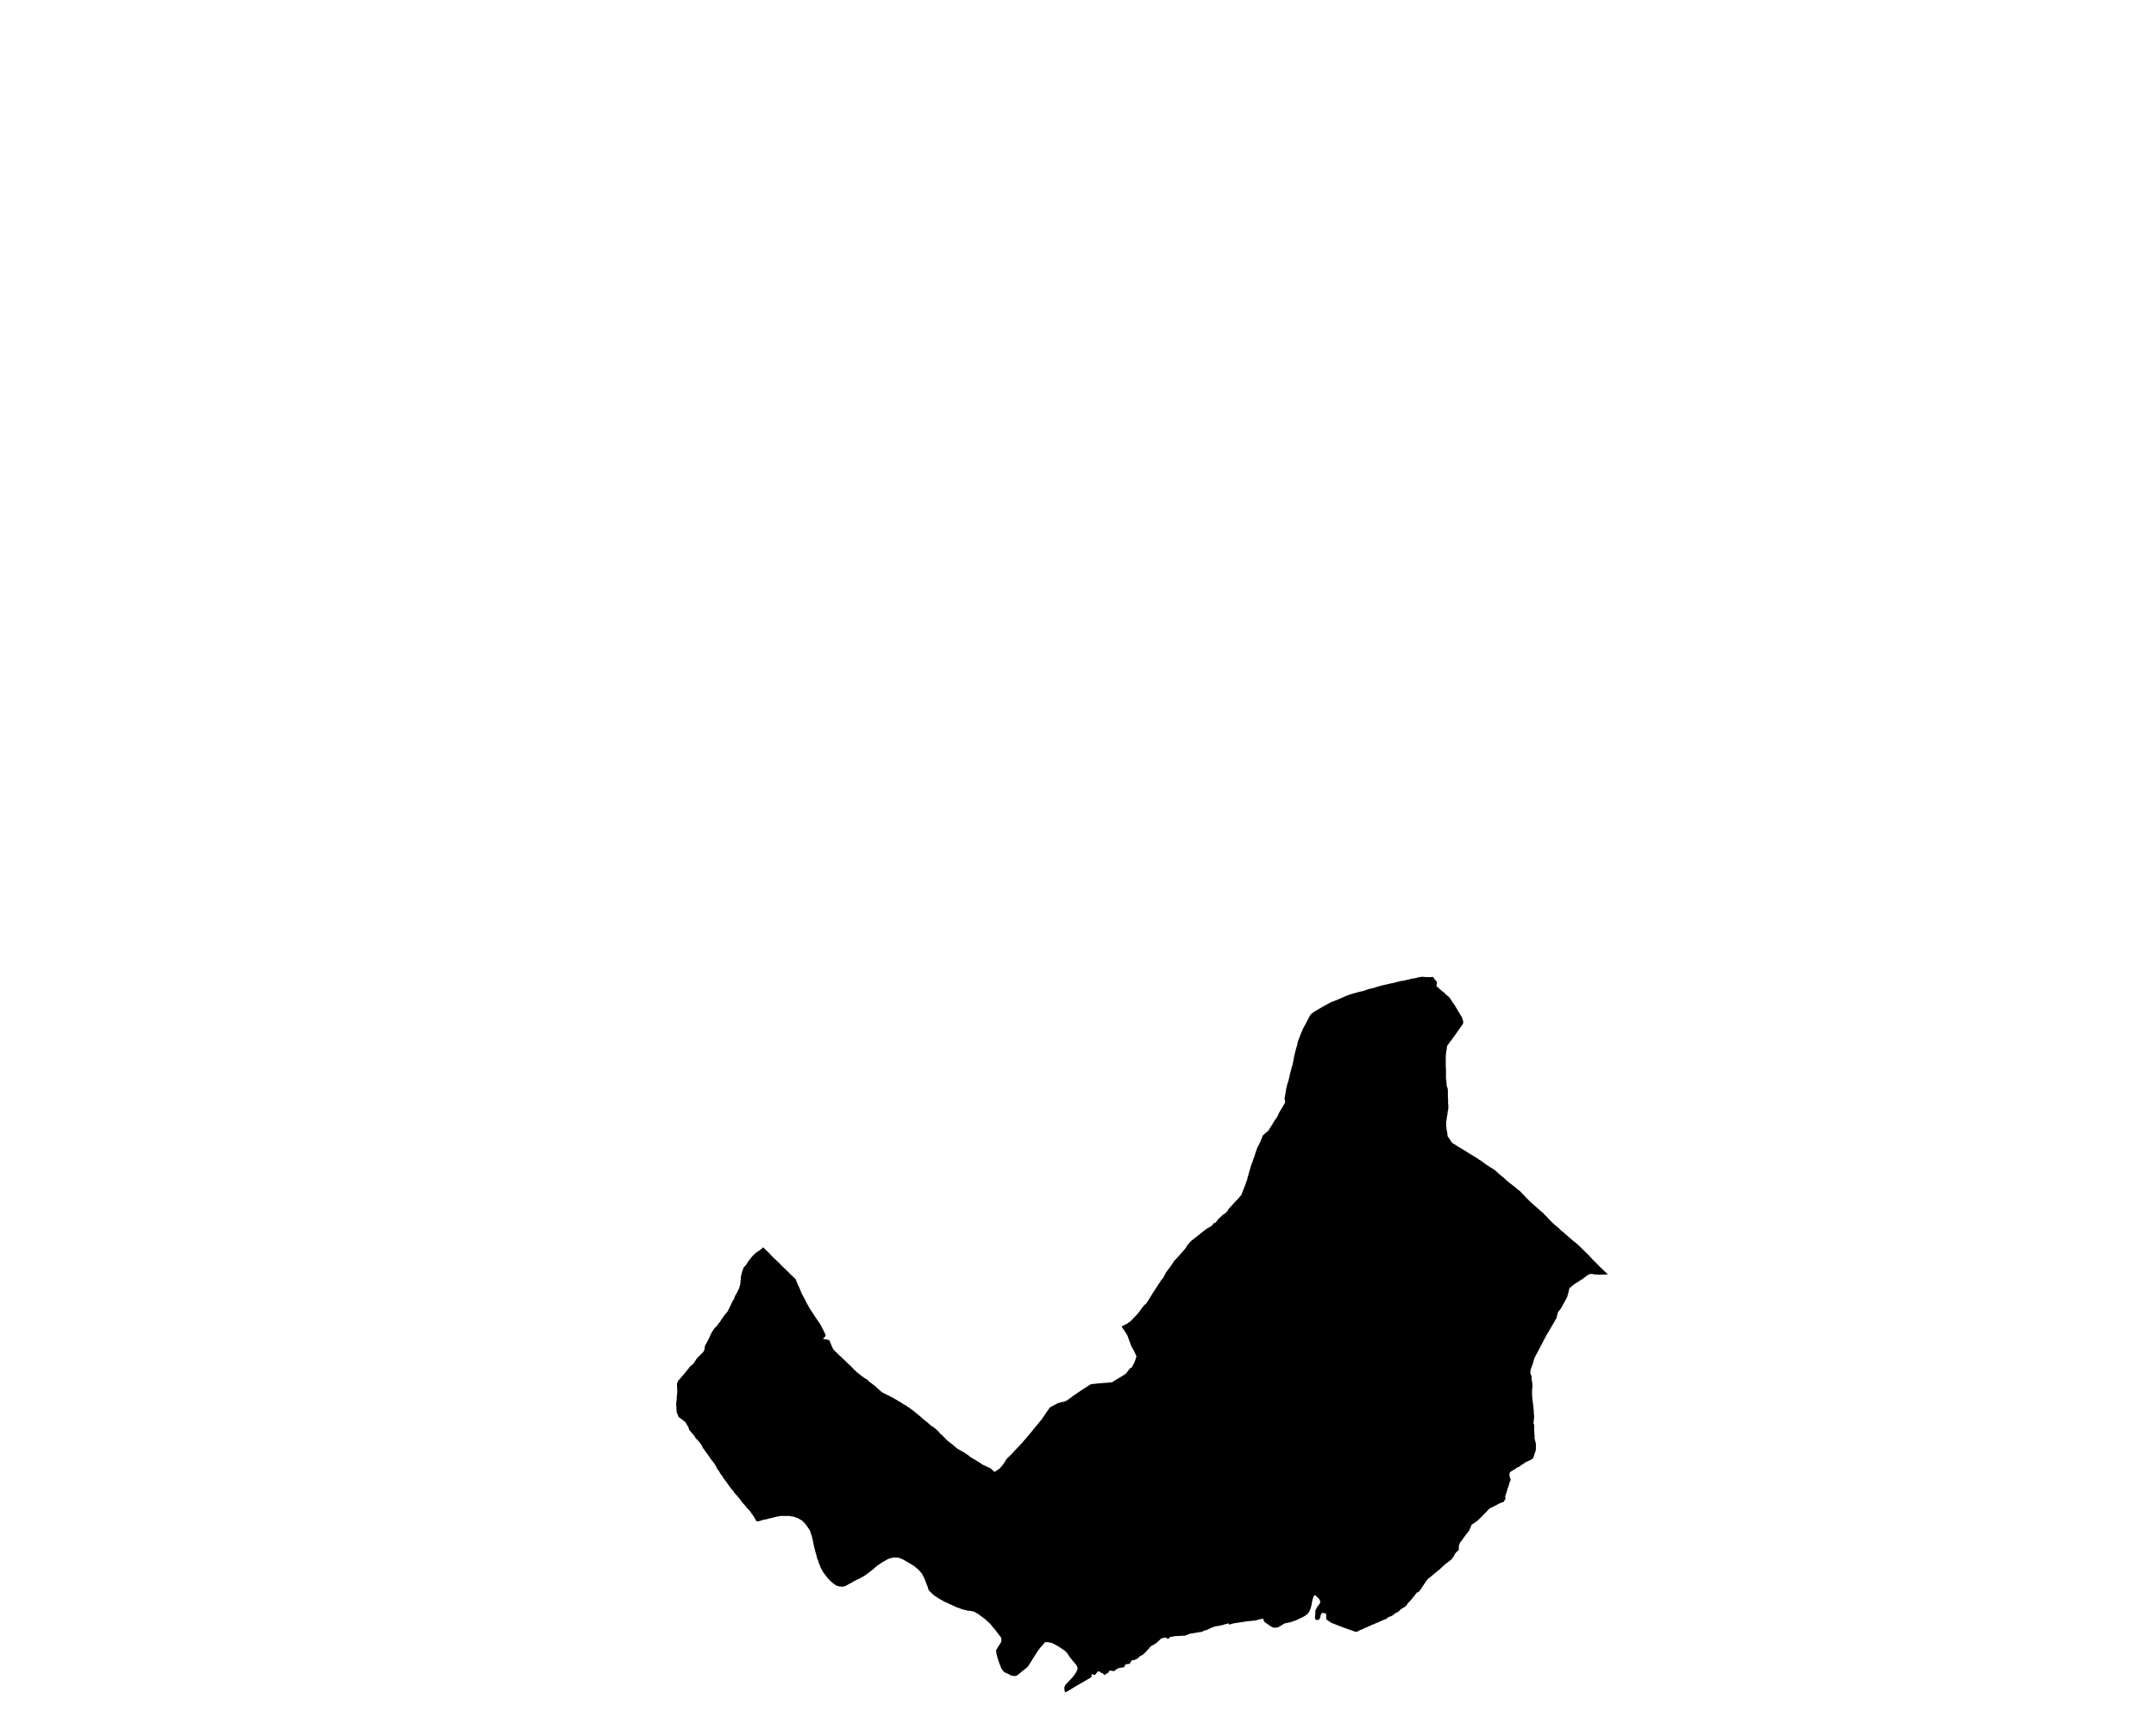 <?xml version="1.0" encoding="UTF-8" standalone="no"?>
<svg
   version="1.2"
   width="800"
   height="642"
   viewBox="0 0 800 642"
   stroke-linecap="round"
   stroke-linejoin="round"
   id="svg14"
   sodipodi:docname="Andosilla.svg"
   inkscape:version="1.1.2 (b8e25be833, 2022-02-05)"
   xmlns:inkscape="http://www.inkscape.org/namespaces/inkscape"
   xmlns:sodipodi="http://sodipodi.sourceforge.net/DTD/sodipodi-0.dtd"
   xmlns="http://www.w3.org/2000/svg"
   xmlns:svg="http://www.w3.org/2000/svg">
  <defs
     id="defs18" />
  <sodipodi:namedview
     id="namedview16"
     pagecolor="#ffffff"
     bordercolor="#666666"
     borderopacity="1.0"
     inkscape:pageshadow="2"
     inkscape:pageopacity="0.0"
     inkscape:pagecheckerboard="0"
     showgrid="false"
     inkscape:zoom="1.3146417"
     inkscape:cx="399.72867"
     inkscape:cy="382.23341"
     inkscape:window-width="1848"
     inkscape:window-height="1016"
     inkscape:window-x="72"
     inkscape:window-y="1107"
     inkscape:window-maximized="1"
     inkscape:current-layer="svg14" />
  <g
     id="Andosilla"
     transform="matrix(7.924,0,0,7.924,-2990.664,-3113.984)">
    <path
       d="m 438.79,440.49 0.07,-0.06 0.07,-0.05 0.09,-0.06 0.14,-0.08 0.15,-0.09 0.16,-0.09 0.13,-0.07 0.13,-0.07 0.02,-0.01 0.02,-0.01 0.14,-0.05 0.24,-0.1 0.16,-0.07 0.16,-0.07 0.13,-0.05 0.17,-0.05 0.21,-0.06 0.16,-0.04 0.14,-0.03 0.13,-0.05 0.12,-0.04 0.11,-0.02 0.03,-0.01 0.04,-0.01 h 0.01 l 0.19,-0.06 0.2,-0.06 0.03,-0.01 h 0.02 l 0.14,-0.03 0.01,-0.01 h 0.03 l 0.17,-0.04 0.05,-0.01 0.15,-0.03 0.21,-0.06 0.13,-0.03 h 0.02 0.05 l 0.07,-0.02 0.18,-0.04 0.16,-0.04 0.19,-0.03 0.14,-0.04 0.09,-0.01 0.05,-0.01 h 0.02 0.01 l 0.11,0.01 0.12,0.01 0.03,-0.01 0.07,0.01 0.11,-0.01 h 0.06 l 0.05,0.08 0.06,0.08 0.02,0.01 0.05,0.07 -0.01,0.08 -0.02,0.11 0.1,0.08 0.01,0.01 0.13,0.12 0.12,0.09 0.09,0.09 0.07,0.06 0.05,0.04 0.05,0.05 0.01,0.01 0.08,0.13 0.14,0.2 0.09,0.15 0.07,0.12 0.08,0.13 0.07,0.12 0.03,0.04 v 0.02 l 0.01,0.01 0.02,0.07 0.01,0.03 0.01,0.02 0.01,0.04 0.01,0.04 v 0.04 l -0.03,0.08 -0.07,0.1 -0.02,0.02 -0.06,0.09 -0.12,0.17 -0.18,0.25 -0.03,0.05 -0.08,0.1 -0.04,0.05 -0.03,0.04 -0.02,0.03 -0.02,0.03 -0.02,0.03 -0.02,0.02 -0.02,0.04 -0.01,0.07 v 0.04 l -0.01,0.05 -0.01,0.06 -0.02,0.13 -0.01,0.11 v 0.02 0.09 0.01 0.11 0.05 0.08 0.07 0.01 0.04 0.05 l 0.01,0.05 v 0.06 0.05 0.05 0.05 0.04 0.01 0.03 0.01 0.08 0.01 0.08 0.03 l 0.01,0.02 v 0.03 l 0.01,0.01 v 0.01 0.07 l 0.01,0.08 v 0.05 0.01 0.01 l 0.01,0.05 0.03,0.07 0.01,0.04 v 0.01 l 0.01,0.05 v 0.01 0.03 0.07 0.05 0.09 0.02 0.09 l 0.01,0.07 v 0.04 0.06 0.07 0.05 l 0.01,0.03 v 0.02 0.03 0.04 0.03 0.05 0.05 l -0.01,0.04 -0.01,0.04 -0.01,0.02 v 0.01 0.02 0.02 l -0.01,0.06 v 0.02 l -0.01,0.05 v 0.02 l -0.01,0.01 -0.01,0.09 -0.01,0.05 v 0.04 0.01 l -0.01,0.04 -0.01,0.03 v 0.07 0.02 0.04 0.02 0.01 0.04 l 0.01,0.06 v 0.03 l 0.01,0.09 0.02,0.11 0.02,0.1 v 0.07 l 0.01,0.04 0.05,0.07 0.05,0.08 0.02,0.02 0.01,0.01 v 0.01 l 0.01,0.02 0.03,0.05 0.04,0.05 0.14,0.08 0.02,0.02 0.02,0.01 0.03,0.02 0.06,0.04 0.11,0.06 0.02,0.01 v 0 l 0.12,0.08 0.02,0.01 0.1,0.06 0.05,0.03 0.04,0.03 0.06,0.03 0.06,0.04 0.01,0.01 0.11,0.06 0.07,0.05 0.05,0.03 0.05,0.03 0.04,0.02 0.06,0.05 0.09,0.05 0.11,0.08 0.18,0.13 0.05,0.03 v 0 l 0.13,0.09 0.09,0.05 0.01,0.01 0.03,0.02 0.04,0.02 0.03,0.03 0.04,0.03 0.09,0.08 0.05,0.05 0.05,0.04 0.05,0.04 0.03,0.03 h 0.01 l 0.05,0.05 0.02,0.01 0.04,0.03 0.03,0.04 0.02,0.01 0.01,0.01 0.03,0.03 0.08,0.07 0.05,0.04 0.1,0.08 0.03,0.02 0.05,0.04 0.04,0.03 0.1,0.08 0.02,0.02 0.04,0.03 0.01,0.01 0.02,0.02 0.05,0.04 0.06,0.04 0.01,0.02 h 0.01 l 0.01,0.01 0.08,0.09 0.03,0.03 0.06,0.06 0.04,0.04 0.04,0.05 0.04,0.04 0.03,0.03 0.03,0.02 0.02,0.03 0.03,0.02 v 0.01 l 0.02,0.02 0.02,0.02 0.08,0.07 0.02,0.02 0.04,0.03 0.07,0.07 0.03,0.02 0.1,0.09 0.01,0.01 0.08,0.07 0.07,0.06 0.02,0.02 0.02,0.02 0.04,0.03 0.03,0.02 0.02,0.02 0.03,0.04 0.02,0.02 0.06,0.06 0.03,0.03 0.02,0.02 0.05,0.05 0.06,0.07 0.03,0.03 0.01,0.01 0.03,0.03 0.08,0.08 0.02,0.02 0.08,0.07 0.07,0.06 0.04,0.03 0.02,0.02 0.06,0.05 0.06,0.06 0.01,0.01 0.1,0.09 0.03,0.02 0.04,0.03 0.1,0.1 h 0.01 l 0.01,0.01 0.01,0.01 0.02,0.02 0.02,0.01 0.06,0.06 0.05,0.04 0.15,0.13 0.14,0.11 0.17,0.15 0.11,0.11 0.15,0.15 0.18,0.17 0.01,0.02 0.17,0.18 0.19,0.19 0.17,0.17 0.25,0.24 0.1,0.09 -0.09,0.01 h -0.05 l -0.29,0.01 h -0.02 l -0.02,-0.01 h -0.02 -0.02 -0.01 -0.02 -0.02 -0.01 -0.02 l -0.02,-0.01 h -0.01 -0.02 -0.02 l -0.01,-0.01 h -0.02 -0.02 -0.01 -0.01 -0.02 l -0.02,-0.01 h -0.02 l -0.04,0.01 -0.02,0.01 h -0.02 l -0.02,0.01 h -0.01 l -0.01,0.01 -0.02,0.01 -0.03,0.02 -0.24,0.18 -0.02,0.01 -0.31,0.2 -0.04,0.02 -0.07,0.06 -0.01,0.01 -0.01,0.01 -0.02,0.02 h -0.01 l -0.01,0.01 -0.01,0.01 -0.02,0.01 -0.01,0.01 -0.01,0.02 -0.02,0.01 -0.01,0.01 -0.01,0.01 -0.01,0.02 -0.01,0.01 -0.01,0.02 v 0.01 0.02 0.01 0.02 0.01 l -0.01,0.02 -0.01,0.04 -0.07,0.25 -0.2,0.36 -0.01,0.01 v 0.01 l -0.01,0.02 -0.01,0.01 -0.01,0.02 -0.01,0.02 -0.01,0.02 -0.01,0.01 v 0.02 l -0.01,0.01 -0.15,0.19 v 0.02 l -0.01,0.01 v 0.02 l -0.01,0.02 v 0.01 l -0.01,0.02 v 0.02 0.01 l -0.01,0.02 v 0.02 l -0.02,0.09 -0.36,0.62 -0.06,0.1 -0.01,0.01 -0.01,0.02 -0.01,0.01 v 0.01 l -0.01,0.02 -0.1,0.18 -0.37,0.71 -0.01,0.01 -0.01,0.03 -0.01,0.01 -0.01,0.01 v 0.02 l -0.01,0.01 -0.01,0.02 -0.01,0.02 -0.01,0.02 -0.01,0.01 -0.01,0.02 v 0.02 l -0.01,0.01 -0.01,0.02 v 0.01 l -0.01,0.02 v 0.02 l -0.01,0.02 v 0.02 l -0.01,0.01 v 0.02 l -0.01,0.02 v 0.02 l -0.01,0.01 v 0.02 l -0.1,0.28 -0.02,0.06 v 0.01 0.02 l -0.01,0.03 v 0.01 0.02 0.02 0.01 0.03 0.01 l 0.01,0.02 v 0.02 l 0.01,0.01 0.01,0.02 0.01,0.03 0.01,0.02 v 0.01 l 0.01,0.02 v 0.01 0.02 0.02 0.01 0.02 0.01 0.02 0.02 0.01 0.02 l 0.01,0.01 v 0.02 0.02 l 0.01,0.01 v 0.02 0.02 0.02 l 0.01,0.01 v 0.02 0.04 0.02 0.02 l 0.01,0.02 v 0.01 0.02 0.02 0.02 0.01 0.02 l -0.01,0.01 v 0.02 0.02 0.02 l -0.01,0.02 v 0.01 0.02 0.01 0.02 0.02 0.02 0.01 0.02 0.02 0.02 0.01 0.02 0.02 0.01 0.02 0.02 0.02 0.01 l 0.01,0.02 v 0.02 0.03 0.01 0.02 0.01 0.02 0.02 l 0.01,0.01 v 0.02 0.02 l 0.01,0.05 v 0.02 0.01 l 0.01,0.01 v 0.02 0.03 0.02 l 0.01,0.04 v 0.01 0.02 l 0.01,0.07 v 0.01 0.03 l 0.01,0.03 v 0.02 0.01 0.02 0.02 0.02 l 0.01,0.02 v 0.03 0.02 0.02 0.01 0.01 0.02 0.02 0.02 l 0.01,0.01 v 0.02 0.01 0.02 0.02 0.02 l 0.01,0.01 v 0.02 0.02 0.02 l -0.01,0.02 v 0.01 0.01 0.02 0.03 l -0.01,0.02 v 0.02 0 0.02 0.01 0.02 0.02 0.01 l -0.01,0.02 v 0.02 0.02 0.02 0.02 l 0.01,0.01 0.01,0.01 v 0.02 l 0.01,0.01 v 0.02 0.02 0.02 0.02 0.01 0.02 0.05 0.02 0.02 0.02 0.02 0.03 l 0.01,0.1 v 0.03 0.04 0.02 0.01 l 0.01,0.02 v 0.02 0.01 0.02 0.02 l -0.01,0.02 0.01,0.01 v 0.02 0.02 0.02 l 0.01,0.04 v 0.02 0.01 l 0.01,0.02 0.01,0.02 0.01,0.03 v 0.02 l 0.01,0.02 v 0.02 0.01 l 0.01,0.02 v 0.02 0.01 0.01 0.02 0.02 0.02 0.01 0.06 0.01 0.03 0.02 0.01 0.02 0.02 0.02 l -0.01,0.01 v 0.02 l -0.01,0.02 v 0.01 l -0.01,0.02 v 0.02 l -0.01,0.01 -0.01,0.02 v 0.02 l -0.01,0.01 v 0.02 l -0.01,0.02 v 0.01 l -0.01,0.02 v 0.01 l -0.03,0.09 -0.01,0.03 -0.01,0.01 -0.01,0.02 -0.01,0.01 -0.01,0.01 -0.02,0.01 -0.01,0.01 -0.02,0.01 h -0.01 l -0.01,0.01 -0.02,0.01 -0.01,0.01 -0.02,0.01 -0.01,0.01 h -0.01 l -0.02,0.01 -0.02,0.01 -0.03,0.01 -0.02,0.01 h -0.01 l -0.01,0.01 -0.02,0.01 h -0.01 l -0.02,0.01 -0.02,0.01 -0.01,0.01 -0.02,0.01 -0.01,0.01 -0.02,0.01 -0.01,0.01 -0.03,0.02 -0.04,0.03 -0.01,0.01 -0.02,0.01 h -0.01 l -0.02,0.01 -0.01,0.02 -0.02,0.01 v 0 l -0.02,0.01 -0.01,0.01 -0.02,0.01 -0.01,0.02 -0.11,0.04 -0.02,0.01 -0.01,0.01 -0.01,0.02 -0.02,0.01 -0.01,0.01 h -0.01 l -0.02,0.01 -0.01,0.01 -0.02,0.01 -0.01,0.01 -0.02,0.01 -0.05,0.03 -0.02,0.01 -0.01,0.01 -0.02,0.01 -0.01,0.01 -0.02,0.01 -0.02,0.01 v 0 l -0.01,0.01 h -0.01 l -0.01,0.01 v 0.02 l -0.01,0.02 v 0.01 0.02 l -0.01,0.02 v 0.01 0.02 0.02 l 0.01,0.02 v 0.01 0.02 0.01 0.02 l 0.01,0.02 0.01,0.01 v 0.02 l 0.01,0.02 v 0.02 l 0.01,0.02 0.01,0.01 v 0.02 l -0.01,0.01 v 0.02 l -0.01,0.01 -0.01,0.02 v 0.02 l -0.01,0.01 -0.01,0.02 v 0.01 l -0.01,0.02 -0.01,0.02 v 0.02 l -0.01,0.02 v 0.01 0.02 l -0.01,0.02 -0.02,0.06 v 0.01 l -0.01,0.02 v 0.02 l -0.01,0.01 -0.01,0.02 v 0.01 l -0.01,0.02 v 0.01 l -0.01,0.02 v 0.02 l -0.01,0.01 v 0.02 l -0.01,0.02 v 0.01 l -0.01,0.03 -0.01,0.03 v 0.02 l -0.01,0.01 -0.02,0.05 v 0.01 l -0.01,0.02 V 463 l -0.01,0.02 v 0.01 0.01 0.02 l -0.01,0.02 v 0.02 0.01 l 0.01,0.01 0.02,0.02 -0.04,0.06 -0.01,0.02 -0.01,0.02 -0.05,0.08 -0.01,0.01 h -0.01 -0.03 l -0.04,0.01 h -0.01 l -0.03,0.02 -0.05,0.02 -0.04,0.02 -0.04,0.02 -0.13,0.07 h -0.01 l -0.06,0.03 -0.03,0.03 -0.04,0.01 -0.07,0.03 -0.03,0.02 -0.04,0.03 -0.01,0.01 -0.06,0.06 -0.07,0.08 -0.1,0.09 -0.04,0.05 -0.05,0.05 -0.13,0.13 -0.02,0.02 -0.01,0.01 -0.04,0.04 h -0.01 l -0.02,0.02 -0.04,0.03 -0.06,0.04 -0.13,0.09 -0.03,0.01 -0.02,0.07 -0.04,0.08 -0.01,0.04 -0.01,0.01 -0.02,0.04 v 0.01 0.01 l -0.03,0.04 -0.06,0.08 -0.04,0.05 -0.03,0.03 -0.09,0.13 -0.07,0.1 -0.07,0.09 -0.03,0.04 -0.02,0.02 -0.01,0.02 -0.01,0.05 -0.02,0.03 v 0.01 0.01 l -0.02,0.05 v 0.02 0.02 0.01 0.08 0.01 0.02 l -0.01,0.02 -0.01,0.02 -0.03,0.03 -0.03,0.02 -0.01,0.01 v 0.01 h -0.01 l -0.01,0.01 -0.02,0.02 -0.01,0.02 -0.03,0.03 -0.02,0.03 -0.01,0.02 -0.02,0.04 -0.02,0.05 -0.02,0.02 -0.01,0.01 -0.01,0.02 -0.02,0.02 -0.04,0.06 -0.01,0.01 -0.03,0.02 -0.01,0.01 -0.05,0.04 -0.09,0.07 -0.07,0.05 -0.16,0.14 -0.14,0.13 v 0.01 h -0.01 l -0.02,0.02 -0.06,0.04 v 0.01 l -0.16,0.12 -0.02,0.02 -0.08,0.07 -0.12,0.1 -0.03,0.02 v 0 l -0.04,0.03 -0.01,0.01 -0.03,0.04 -0.02,0.03 -0.03,0.02 -0.01,0.03 -0.01,0.01 -0.03,0.05 -0.05,0.07 -0.06,0.09 -0.02,0.03 -0.03,0.05 -0.04,0.06 -0.01,0.01 -0.04,0.05 v 0 l -0.01,0.02 h -0.01 v 0.01 l -0.02,0.02 -0.03,0.02 -0.02,0.01 -0.03,0.01 -0.02,0.01 -0.02,0.03 -0.02,0.02 -0.06,0.08 -0.06,0.07 -0.03,0.05 -0.2,0.22 -0.04,0.04 -0.01,0.01 v 0.01 l -0.01,0.02 v 0.01 l -0.02,0.02 -0.01,0.02 -0.04,0.03 -0.03,0.02 v 0.01 l -0.05,0.03 -0.02,0.01 -0.07,0.04 -0.02,0.02 -0.02,0.01 -0.01,0.01 -0.01,0.01 -0.03,0.02 -0.02,0.03 -0.02,0.01 -0.03,0.03 -0.04,0.03 -0.02,0.01 -0.06,0.03 -0.03,0.01 -0.03,0.02 -0.03,0.03 -0.02,0.02 -0.02,0.01 -0.03,0.02 -0.03,0.02 -0.03,0.02 -0.03,0.01 -0.03,0.01 h -0.02 l -0.04,0.03 h -0.02 l -0.02,0.02 -0.02,0.01 -0.02,0.02 -0.03,0.02 -0.02,0.02 h -0.02 l -0.02,0.01 h -0.01 l -0.07,0.03 -0.05,0.02 -0.22,0.1 -0.06,0.02 -0.12,0.06 -0.07,0.02 -0.02,0.01 -0.02,0.01 -0.04,0.02 -0.32,0.14 -0.03,0.02 -0.16,0.06 -0.03,0.02 v 0 l -0.05,0.02 v 0.01 l -0.03,0.01 -0.02,0.01 h -0.04 -0.04 l -0.05,-0.02 -0.04,-0.01 -0.02,-0.01 -0.2,-0.07 -0.22,-0.08 -0.21,-0.08 -0.21,-0.08 -0.04,-0.02 -0.06,-0.02 -0.06,-0.02 -0.03,-0.02 -0.07,-0.05 -0.03,-0.02 h -0.01 l -0.11,-0.09 v -0.19 -0.03 l -0.01,-0.02 -0.01,-0.01 -0.01,-0.01 -0.01,-0.01 h -0.01 l -0.02,-0.01 -0.04,-0.01 h -0.02 -0.05 l -0.02,0.01 h -0.01 v 0.01 l -0.02,0.02 -0.01,0.03 -0.02,0.03 v 0.02 l -0.01,0.04 -0.01,0.04 -0.01,0.04 -0.01,0.01 -0.01,0.02 -0.01,0.02 -0.02,0.02 -0.02,0.01 -0.01,0.01 h -0.02 -0.03 -0.04 l -0.01,-0.01 -0.02,-0.01 -0.02,-0.02 -0.01,-0.03 v -0.01 -0.02 l -0.01,-0.03 0.01,-0.04 v -0.04 l 0.01,-0.02 v -0.02 -0.01 -0.04 -0.09 -0.04 l 0.01,-0.02 0.01,-0.03 0.02,-0.04 0.03,-0.05 0.02,-0.04 0.03,-0.05 0.03,-0.03 0.02,-0.02 0.06,-0.11 v -0.04 l -0.01,-0.05 -0.06,-0.1 -0.11,-0.1 -0.04,-0.04 h -0.03 -0.02 l -0.03,0.02 -0.01,0.04 -0.04,0.1 -0.03,0.13 -0.03,0.17 -0.01,0.04 -0.03,0.11 -0.05,0.12 -0.04,0.07 -0.08,0.09 -0.1,0.07 -0.13,0.07 -0.3,0.14 -0.17,0.06 -0.13,0.04 h -0.02 l -0.1,0.02 -0.09,0.02 -0.06,0.03 -0.05,0.03 -0.06,0.04 -0.05,0.03 -0.07,0.04 -0.07,0.02 -0.07,0.01 h -0.08 l -0.07,-0.02 -0.1,-0.06 -0.16,-0.11 -0.09,-0.06 -0.04,-0.05 -0.05,-0.13 -0.07,0.02 -0.05,0.01 h -0.01 l -0.03,0.01 -0.04,0.01 -0.1,0.03 -0.06,0.01 h -0.02 l -0.02,0.01 h -0.03 l -0.09,0.01 -0.07,0.01 h -0.06 l -0.05,0.01 h -0.01 -0.04 l -0.12,0.02 -0.1,0.02 -0.08,0.01 h -0.02 l -0.04,0.01 -0.08,0.01 -0.14,0.02 -0.09,0.02 -0.03,0.01 -0.03,0.01 -0.05,0.01 -0.01,0.01 h -0.02 -0.02 -0.02 v -0.02 -0.01 l -0.01,-0.01 -0.01,-0.01 h -0.02 l -0.07,0.03 -0.07,0.01 -0.08,0.03 -0.05,0.01 -0.09,0.02 -0.04,0.01 -0.05,0.01 -0.07,0.01 h -0.05 l -0.11,0.04 -0.04,0.01 -0.03,0.02 -0.1,0.04 -0.1,0.05 -0.05,0.02 -0.08,0.02 -0.11,0.04 0.01,0.02 h -0.01 l -0.07,0.01 -0.04,0.01 h -0.05 l -0.04,0.01 -0.05,0.01 -0.07,0.01 h -0.02 l -0.03,0.01 -0.04,0.01 h -0.04 l -0.04,0.01 h -0.02 -0.01 l -0.03,0.01 -0.05,0.01 -0.02,0.01 -0.04,0.01 -0.05,0.02 -0.05,0.02 h -0.01 l -0.04,0.02 -0.03,0.01 h -0.03 -0.07 -0.06 -0.01 l -0.08,0.01 h -0.06 -0.04 l -0.11,0.01 -0.02,0.01 h -0.01 -0.04 l -0.05,0.01 -0.04,0.01 h -0.05 l -0.06,0.07 -0.02,0.01 h -0.02 l -0.02,0.01 -0.04,-0.01 h -0.01 l -0.01,-0.05 -0.24,0.04 -0.04,0.04 -0.01,0.01 -0.1,0.1 -0.05,0.04 -0.01,0.01 -0.08,0.06 -0.05,0.03 -0.05,0.03 -0.04,0.01 -0.03,0.03 -0.03,0.01 -0.03,0.03 -0.01,0.01 -0.02,0.02 -0.01,0.02 -0.01,0.02 -0.03,0.03 -0.07,0.07 -0.01,0.02 -0.08,0.08 -0.04,0.04 -0.06,0.05 v 0 l -0.02,0.02 -0.07,0.03 -0.02,0.01 -0.02,0.01 -0.02,0.02 -0.07,0.06 -0.02,0.02 -0.02,0.02 -0.13,0.06 h -0.01 l -0.05,0.02 -0.06,-0.01 h -0.01 l -0.09,0.15 v 0.01 l -0.01,0.01 -0.19,0.03 -0.01,0.01 -0.04,0.06 -0.01,0.06 -0.29,0.05 -0.01,0.01 -0.11,0.07 -0.05,0.04 -0.02,0.01 -0.01,0.01 -0.1,-0.02 h -0.02 l -0.07,-0.01 -0.05,0.04 v 0.02 0.02 l -0.01,0.01 -0.12,0.07 -0.03,0.03 -0.01,0.01 h -0.02 l -0.02,-0.01 -0.03,-0.01 -0.02,-0.02 -0.01,-0.01 v -0.02 h -0.02 -0.01 l -0.03,-0.01 -0.03,-0.02 -0.06,-0.04 -0.02,-0.02 h -0.03 -0.01 l -0.03,0.01 -0.02,0.01 -0.02,0.02 -0.01,0.02 -0.03,0.04 -0.02,0.02 -0.02,0.03 -0.02,0.01 h -0.02 -0.02 l -0.04,-0.01 -0.03,-0.02 -0.04,0.01 -0.01,0.06 v 0.06 l -0.04,0.03 -0.05,0.03 -0.55,0.32 -0.19,0.11 -0.13,0.08 -0.01,0.01 -0.17,0.1 -0.1,0.04 -0.02,-0.09 -0.01,-0.07 v -0.05 -0.03 l 0.01,-0.02 0.02,-0.05 0.01,-0.03 0.02,-0.02 0.02,-0.03 0.13,-0.13 0.12,-0.13 0.06,-0.06 0.05,-0.07 0.04,-0.05 0.03,-0.05 0.04,-0.06 0.03,-0.06 0.02,-0.04 0.01,-0.04 0.01,-0.03 v -0.03 l -0.01,-0.03 -0.01,-0.02 -0.02,-0.05 -0.02,-0.03 -0.03,-0.05 -0.11,-0.12 -0.06,-0.07 -0.04,-0.06 -0.04,-0.04 -0.08,-0.12 -0.05,-0.07 -0.03,-0.05 -0.07,-0.07 -0.02,-0.02 -0.13,-0.09 -0.18,-0.12 -0.11,-0.06 -0.15,-0.08 -0.04,-0.02 -0.06,-0.01 -0.13,-0.03 h -0.08 -0.04 l -0.02,0.01 -0.03,0.03 -0.07,0.09 -0.11,0.12 -0.09,0.12 -0.03,0.03 -0.06,0.1 -0.11,0.17 -0.1,0.16 -0.08,0.13 -0.13,0.2 -0.02,0.02 -0.03,0.02 -0.11,0.09 -0.07,0.05 -0.15,0.13 -0.07,0.05 -0.05,0.04 -0.07,0.02 -0.03,0.01 -0.06,-0.01 -0.08,-0.01 h -0.03 l -0.06,-0.04 -0.04,-0.02 -0.08,-0.04 -0.07,-0.03 -0.09,-0.05 -0.06,-0.07 -0.07,-0.1 -0.04,-0.12 -0.05,-0.12 -0.06,-0.17 -0.04,-0.15 -0.03,-0.13 -0.02,-0.14 0.01,-0.03 0.03,-0.04 0.06,-0.11 0.1,-0.15 0.04,-0.07 0.01,-0.04 v -0.1 l -0.03,-0.09 -0.02,-0.03 -0.04,-0.04 -0.06,-0.08 -0.15,-0.2 -0.12,-0.14 -0.08,-0.1 -0.06,-0.06 -0.14,-0.13 -0.08,-0.07 -0.08,-0.06 -0.15,-0.11 -0.08,-0.06 -0.09,-0.05 -0.05,-0.03 -0.03,-0.02 -0.03,-0.01 -0.06,-0.01 -0.05,-0.02 h -0.04 l -0.05,-0.01 h -0.04 -0.02 -0.02 l -0.06,-0.02 -0.09,-0.02 -0.07,-0.02 -0.04,-0.01 -0.07,-0.02 -0.06,-0.03 -0.13,-0.04 -0.09,-0.04 -0.1,-0.05 -0.12,-0.05 -0.14,-0.07 -0.12,-0.05 -0.14,-0.08 -0.09,-0.05 -0.08,-0.05 -0.09,-0.06 -0.08,-0.05 -0.1,-0.09 -0.08,-0.08 -0.06,-0.05 -0.02,-0.04 -0.02,-0.03 -0.02,-0.09 -0.05,-0.12 -0.02,-0.06 -0.03,-0.08 -0.06,-0.15 -0.05,-0.1 -0.04,-0.08 -0.05,-0.08 -0.07,-0.08 -0.06,-0.07 -0.07,-0.06 -0.07,-0.06 -0.1,-0.08 -0.15,-0.09 -0.24,-0.14 -0.08,-0.05 -0.05,-0.02 -0.11,-0.05 -0.09,-0.02 -0.04,-0.01 h -0.08 -0.07 -0.05 l -0.07,0.02 -0.05,0.01 -0.04,0.01 -0.1,0.04 -0.09,0.05 -0.06,0.04 -0.1,0.05 -0.08,0.06 -0.08,0.05 -0.07,0.05 -0.08,0.06 -0.07,0.07 -0.16,0.13 -0.18,0.13 -0.06,0.05 -0.1,0.06 -0.07,0.04 -0.09,0.05 -0.08,0.04 -0.03,0.01 -0.23,0.12 -0.05,0.04 -0.06,0.02 -0.03,0.02 -0.18,0.1 -0.08,0.03 -0.05,0.01 h -0.07 l -0.1,-0.01 -0.06,-0.01 -0.03,-0.01 -0.09,-0.04 -0.07,-0.05 -0.08,-0.06 -0.1,-0.09 -0.09,-0.09 -0.08,-0.1 -0.06,-0.08 -0.12,-0.16 -0.04,-0.08 -0.05,-0.08 -0.03,-0.08 -0.03,-0.08 -0.04,-0.09 -0.02,-0.08 -0.05,-0.12 -0.04,-0.15 -0.05,-0.18 -0.04,-0.15 -0.03,-0.13 -0.02,-0.1 -0.06,-0.28 -0.03,-0.1 -0.01,-0.03 -0.03,-0.09 -0.03,-0.1 -0.12,-0.18 -0.06,-0.08 -0.06,-0.08 -0.08,-0.08 -0.08,-0.07 -0.06,-0.03 -0.1,-0.06 -0.11,-0.04 -0.08,-0.03 -0.06,-0.01 -0.07,-0.01 -0.1,-0.02 h -0.09 -0.13 -0.15 -0.04 l -0.05,0.01 -0.07,0.02 h -0.04 l -0.12,0.03 -0.06,0.02 -0.18,0.04 -0.2,0.05 -0.11,0.02 -0.14,0.05 h -0.03 l -0.03,0.01 h -0.05 l -0.03,0.01 -0.09,-0.15 -0.01,-0.01 -0.01,-0.03 -0.04,-0.06 -0.03,-0.05 -0.04,-0.05 -0.04,-0.06 -0.04,-0.06 -0.03,-0.04 -0.09,-0.09 h -0.01 l -0.06,-0.08 -0.04,-0.05 -0.02,-0.03 -0.06,-0.06 -0.01,-0.01 -0.02,-0.02 -0.02,-0.04 -0.04,-0.03 v -0.01 l -0.04,-0.05 -0.01,-0.02 -0.03,-0.04 -0.03,-0.03 v -0.01 l -0.03,-0.03 -0.02,-0.02 -0.02,-0.03 -0.02,-0.03 -0.02,-0.02 -0.02,-0.02 -0.02,-0.02 -0.02,-0.02 -0.02,-0.03 -0.04,-0.04 -0.01,-0.01 -0.02,-0.04 -0.03,-0.04 -0.01,-0.01 -0.01,-0.02 -0.03,-0.02 -0.02,-0.03 -0.02,-0.03 -0.01,-0.01 -0.01,-0.01 -0.03,-0.04 -0.03,-0.04 -0.01,-0.02 -0.01,-0.01 -0.03,-0.04 -0.04,-0.06 -0.01,-0.01 -0.01,-0.01 -0.01,-0.01 v -0.02 l -0.02,-0.02 -0.02,-0.03 -0.03,-0.03 -0.02,-0.03 -0.02,-0.04 -0.01,-0.01 -0.03,-0.03 -0.03,-0.04 -0.02,-0.05 -0.03,-0.04 -0.02,-0.02 -0.01,-0.02 -0.01,-0.01 -0.03,-0.04 -0.01,-0.01 -0.02,-0.04 -0.02,-0.04 -0.03,-0.04 -0.03,-0.05 -0.03,-0.03 -0.02,-0.03 -0.02,-0.04 -0.01,-0.03 -0.03,-0.05 -0.02,-0.04 -0.03,-0.05 -0.03,-0.04 -0.04,-0.06 -0.05,-0.06 -0.02,-0.02 -0.01,-0.02 -0.04,-0.05 -0.02,-0.03 -0.02,-0.03 -0.02,-0.03 -0.03,-0.04 -0.01,-0.02 -0.03,-0.04 -0.03,-0.05 -0.04,-0.04 -0.02,-0.03 -0.03,-0.05 -0.01,-0.01 -0.03,-0.03 -0.02,-0.04 -0.02,-0.03 -0.02,-0.02 -0.01,-0.01 v -0.01 l -0.02,-0.03 -0.01,-0.03 -0.01,-0.03 -0.02,-0.03 -0.02,-0.03 -0.02,-0.02 -0.01,-0.03 -0.03,-0.03 -0.02,-0.04 -0.02,-0.02 -0.02,-0.02 -0.02,-0.02 -0.02,-0.02 -0.03,-0.04 -0.02,-0.01 -0.01,-0.02 -0.02,-0.01 -0.01,-0.01 -0.01,-0.01 -0.01,-0.01 v -0.01 l -0.01,-0.01 -0.01,-0.03 -0.02,-0.03 -0.02,-0.03 -0.02,-0.02 -0.04,-0.06 -0.04,-0.04 -0.04,-0.04 -0.03,-0.04 -0.01,-0.02 -0.02,-0.02 -0.01,-0.01 -0.01,-0.01 -0.02,-0.03 -0.02,-0.06 -0.02,-0.07 -0.02,-0.03 -0.03,-0.04 -0.05,-0.09 -0.03,-0.06 -0.07,-0.05 -0.07,-0.06 -0.05,-0.04 -0.05,-0.03 -0.02,-0.02 h -0.01 l -0.02,-0.02 -0.03,-0.02 -0.01,-0.01 -0.01,-0.04 -0.01,-0.02 -0.01,-0.03 -0.01,-0.01 -0.01,-0.04 -0.02,-0.04 -0.01,-0.02 -0.01,-0.06 v -0.09 l -0.01,-0.07 v -0.1 l -0.01,-0.05 v -0.04 l 0.01,-0.07 0.01,-0.1 0.01,-0.1 v -0.08 l 0.01,-0.08 0.01,-0.07 v -0.07 -0.08 -0.08 l -0.01,-0.08 v -0.09 -0.05 l 0.01,-0.01 v -0.01 l 0.01,-0.02 v -0.01 l 0.03,-0.07 0.03,-0.04 0.07,-0.07 0.06,-0.08 0.06,-0.06 0.03,-0.04 0.07,-0.08 0.06,-0.08 0.05,-0.06 0.04,-0.05 0.02,-0.02 0.01,-0.01 0.02,-0.03 0.02,-0.04 0.04,-0.03 0.02,-0.02 0.03,-0.03 0.04,-0.02 0.02,-0.03 0.03,-0.02 0.03,-0.04 0.02,-0.04 0.03,-0.05 0.02,-0.02 0.01,-0.02 0.03,-0.05 0.04,-0.04 0.03,-0.04 0.05,-0.05 0.05,-0.05 0.03,-0.03 0.02,-0.02 0.02,-0.02 0.03,-0.02 0.05,-0.06 0.03,-0.04 0.02,-0.05 v -0.01 l 0.01,-0.04 0.01,-0.06 v -0.01 -0.02 -0.02 l 0.02,-0.05 0.03,-0.06 0.03,-0.05 0.04,-0.07 0.04,-0.08 0.01,-0.02 0.01,-0.02 0.02,-0.04 0.03,-0.06 v -0.01 l 0.02,-0.04 0.02,-0.05 0.03,-0.06 0.02,-0.04 0.04,-0.06 0.02,-0.04 0.03,-0.04 0.02,-0.03 0.01,-0.02 0.03,-0.03 0.02,-0.03 0.03,-0.02 0.02,-0.02 0.01,-0.01 0.03,-0.03 0.02,-0.04 0.04,-0.05 0.02,-0.03 0.03,-0.03 0.05,-0.07 0.04,-0.07 0.07,-0.09 0.05,-0.08 0.07,-0.09 0.05,-0.05 0.03,-0.04 0.02,-0.02 v -0.01 l 0.01,-0.02 0.02,-0.04 0.03,-0.05 0.03,-0.06 0.02,-0.04 0.02,-0.05 0.02,-0.04 0.01,-0.02 v -0.02 l 0.01,-0.01 0.03,-0.05 0.02,-0.05 0.03,-0.05 0.01,-0.02 0.02,-0.02 0.02,-0.05 0.01,-0.01 v -0.02 l 0.01,-0.03 0.01,-0.02 0.01,-0.02 0.01,-0.03 0.03,-0.05 0.06,-0.11 0.05,-0.09 0.01,-0.03 0.02,-0.04 0.03,-0.07 0.02,-0.08 0.02,-0.07 0.01,-0.05 v -0.07 l 0.02,-0.12 v -0.09 l 0.01,-0.06 0.01,-0.04 0.02,-0.08 0.02,-0.08 0.01,-0.04 0.03,-0.06 0.01,-0.04 0.01,-0.02 0.01,-0.04 0.02,-0.02 0.01,-0.01 0.03,-0.03 0.02,-0.03 0.04,-0.04 0.03,-0.05 0.04,-0.06 0.05,-0.08 0.05,-0.06 0.03,-0.04 0.04,-0.05 0.03,-0.04 0.03,-0.03 0.05,-0.05 0.01,-0.01 0.04,-0.04 0.02,-0.02 0.04,-0.03 0.05,-0.04 0.1,-0.06 0.05,-0.04 0.06,-0.04 0.03,-0.03 0.04,-0.05 0.01,0.01 0.21,0.2 0.03,0.03 0.2,0.21 0.09,0.09 0.05,0.04 0.08,0.08 0.03,0.03 0.05,0.04 0.1,0.11 0.02,0.02 0.21,0.2 0.17,0.17 0.07,0.07 0.12,0.11 0.07,0.07 0.01,0.01 0.04,0.08 v 0.02 l 0.11,0.25 0.01,0.01 0.08,0.19 0.04,0.11 0.13,0.24 0.07,0.13 0.06,0.13 0.04,0.06 0.02,0.04 v 0.01 l 0.02,0.02 0.04,0.07 v 0.01 l 0.01,0.02 0.05,0.07 0.08,0.12 0.05,0.08 0.02,0.02 0.02,0.04 0.08,0.12 0.04,0.06 0.02,0.03 v 0.01 l 0.02,0.01 0.02,0.04 0.02,0.03 0.04,0.05 0.01,0.01 0.03,0.06 0.05,0.09 0.04,0.09 0.05,0.08 0.04,0.09 0.03,0.07 0.02,0.04 0.01,0.01 v 0.01 0.02 0.01 0 l -0.01,0.02 -0.03,0.04 -0.03,0.04 -0.04,0.03 -0.02,0.02 0.09,0.02 h 0.03 l 0.06,0.01 0.03,0.01 0.09,0.02 0.01,0.02 0.01,0.03 0.04,0.08 0.02,0.06 v 0.01 l 0.04,0.09 0.01,0.01 0.03,0.07 0.02,0.04 0.02,0.03 0.03,0.03 0.03,0.04 0.05,0.04 0.04,0.04 0.02,0.02 0.05,0.05 0.06,0.06 0.07,0.06 0.06,0.06 0.02,0.02 0.07,0.06 0.05,0.05 0.05,0.05 0.07,0.07 0.12,0.11 0.07,0.07 0.04,0.04 0.04,0.05 0.09,0.08 0.05,0.05 v 0.01 l 0.03,0.01 0.01,0.01 0.02,0.02 0.08,0.06 0.03,0.03 0.03,0.02 0.03,0.02 0.03,0.03 0.04,0.02 0.08,0.06 0.08,0.05 0.04,0.02 0.05,0.05 0.06,0.06 0.11,0.08 0.12,0.09 0.05,0.04 0.05,0.05 0.04,0.04 0.07,0.06 0.01,0.01 0.04,0.03 0.02,0.02 0.03,0.03 0.04,0.02 0.02,0.02 0.03,0.02 0.09,0.04 0.09,0.05 0.13,0.06 0.07,0.04 0.05,0.02 0.08,0.05 0.13,0.07 0.02,0.02 0.02,0.01 0.07,0.04 0.12,0.07 0.01,0.01 0.08,0.05 0.06,0.04 h 0.02 l 0.02,0.01 0.02,0.02 h 0.01 l 0.02,0.02 0.01,0.01 0.03,0.02 0.08,0.05 0.14,0.1 0.07,0.05 0.03,0.03 0.06,0.05 0.1,0.08 0.12,0.1 0.1,0.09 0.02,0.02 0.11,0.09 0.07,0.05 0.08,0.07 0.07,0.06 0.02,0.03 0.03,0.02 0.02,0.01 0.02,0.01 0.02,0.01 0.01,0.01 0.02,0.01 0.05,0.04 0.04,0.03 0.05,0.04 0.05,0.05 0.04,0.03 0.03,0.04 0.05,0.06 0.02,0.02 v 0.01 l 0.01,0.01 0.02,0.01 0.06,0.05 0.02,0.02 0.12,0.12 0.03,0.04 0.09,0.08 0.23,0.18 0.19,0.16 0.05,0.04 0.02,0.01 0.07,0.04 0.04,0.02 0.07,0.04 0.05,0.03 0.03,0.01 0.07,0.05 0.05,0.04 0.06,0.03 0.05,0.04 0.07,0.06 0.14,0.09 0.08,0.04 0.12,0.08 0.06,0.03 0.19,0.13 0.11,0.05 0.15,0.07 0.02,0.01 0.08,0.04 0.02,0.01 0.01,0.01 0.08,0.07 0.09,0.08 0.02,-0.01 0.19,-0.13 0.02,-0.01 0.18,-0.21 0.08,-0.13 v 0 l 0.03,-0.05 0.04,-0.06 0.25,-0.25 0.01,-0.01 0.13,-0.14 0.33,-0.35 0.1,-0.12 0.03,-0.04 h 0.01 l 0.01,-0.01 0.05,-0.06 0.04,-0.05 0.16,-0.19 0.11,-0.13 0.01,-0.02 0.39,-0.47 0.02,-0.02 0.01,-0.01 0.02,-0.04 0.09,-0.13 0.13,-0.19 0.03,-0.05 0.04,-0.05 0.02,-0.03 0.01,-0.02 0.02,-0.02 0.01,-0.02 0.02,-0.01 0.03,-0.02 0.02,-0.01 h 0.01 l 0.03,-0.02 h 0.01 l 0.1,-0.06 0.02,-0.01 0.01,-0.01 0.03,-0.01 0.04,-0.02 0.02,-0.01 0.03,-0.02 0.12,-0.03 0.02,-0.01 0.05,-0.01 0.11,-0.02 0.06,-0.02 0.02,-0.01 0.14,-0.09 0.08,-0.06 0.04,-0.03 0.02,-0.01 0.04,-0.04 0.17,-0.11 0.06,-0.05 h 0.01 l 0.02,-0.01 v -0.01 l 0.07,-0.04 0.04,-0.03 0.03,-0.02 0.42,-0.27 h 0.01 l 0.02,-0.02 0.09,-0.01 h 0.04 l 0.09,-0.01 0.17,-0.02 0.41,-0.03 0.19,-0.02 0.02,-0.01 0.01,-0.01 h 0.01 l 0.12,-0.08 v 0 l 0.32,-0.19 0.14,-0.09 0.01,-0.01 h 0.01 l 0.03,-0.04 0.02,-0.02 0.01,-0.02 0.04,-0.05 0.06,-0.08 0.01,-0.01 0.01,-0.01 0.02,-0.03 0.04,-0.02 h 0.03 l 0.05,-0.09 0.06,-0.11 0.04,-0.08 0.06,-0.18 0.02,-0.05 v -0.04 l -0.02,-0.05 -0.07,-0.16 -0.15,-0.27 -0.11,-0.3 -0.07,-0.19 -0.07,-0.12 -0.2,-0.29 0.05,-0.04 0.04,-0.02 0.02,-0.01 0.04,-0.02 0.15,-0.08 v -0.01 l 0.05,-0.03 h 0.01 l 0.02,-0.02 0.02,-0.01 0.01,-0.01 h 0.01 l 0.01,-0.02 0.03,-0.03 0.03,-0.03 0.2,-0.21 h 0.01 v -0.01 l 0.03,-0.03 0.11,-0.14 0.01,-0.01 0.01,-0.02 0.06,-0.08 v 0 l 0.01,-0.02 0.04,-0.05 0.07,-0.08 0.01,-0.02 0.02,-0.02 0.02,-0.01 0.03,-0.03 0.04,-0.03 0.02,-0.04 0.01,-0.01 v -0.01 l 0.01,-0.01 0.02,-0.03 0.09,-0.14 0.13,-0.21 0.01,-0.03 h 0.01 l 0.12,-0.19 0.06,-0.09 0.06,-0.09 0.03,-0.06 0.06,-0.07 0.04,-0.08 0.04,-0.05 0.03,-0.03 0.03,-0.04 0.03,-0.04 0.01,-0.03 0.02,-0.02 0.02,-0.05 0.03,-0.05 0.02,-0.04 0.02,-0.05 0.03,-0.03 0.02,-0.03 0.03,-0.04 0.02,-0.02 0.01,-0.02 0.03,-0.04 0.06,-0.08 0.05,-0.07 0.07,-0.1 0.06,-0.1 0.03,-0.03 0.06,-0.06 0.07,-0.08 0.05,-0.05 0.04,-0.05 0.01,-0.01 0.12,-0.14 0.04,-0.04 0.06,-0.07 0.04,-0.05 0.05,-0.07 0.02,-0.04 0.01,-0.02 0.03,-0.04 0.13,-0.15 0.01,-0.02 h 0.02 l 0.02,-0.03 0.06,-0.04 0.01,-0.01 0.39,-0.31 0.01,-0.01 0.09,-0.07 0.13,-0.1 0.03,-0.02 v 0 l 0.07,-0.04 0.07,-0.04 0.07,-0.04 0.04,-0.04 0.02,-0.02 h 0.01 l 0.01,-0.02 v -0.02 l 0.01,-0.02 0.02,-0.01 0.02,-0.01 0.02,-0.01 0.03,-0.01 h 0.01 l 0.03,-0.03 0.01,-0.01 0.02,-0.02 0.01,-0.02 0.02,-0.03 0.02,-0.03 0.02,-0.02 0.03,-0.03 0.01,-0.01 0.03,-0.03 0.03,-0.03 0.02,-0.01 0.02,-0.02 0.02,-0.02 0.04,-0.04 h 0.01 v -0.01 l 0.02,-0.02 0.02,-0.01 0.05,-0.03 0.01,-0.01 0.04,-0.02 0.02,-0.03 0.04,-0.04 0.03,-0.03 0.03,-0.05 0.01,-0.02 v -0.01 l 0.01,-0.01 0.01,-0.02 0.05,-0.05 0.13,-0.14 0.09,-0.1 0.01,-0.01 0.16,-0.17 0.03,-0.03 0.08,-0.1 0.02,-0.02 0.02,-0.02 0.01,-0.03 0.01,-0.05 0.01,-0.01 0.02,-0.04 0.04,-0.11 0.03,-0.08 0.05,-0.12 0.06,-0.17 0.02,-0.05 0.03,-0.09 v -0.04 l 0.05,-0.15 0.02,-0.08 0.04,-0.15 0.02,-0.06 0.02,-0.06 v -0.02 l 0.01,-0.03 0.02,-0.07 0.01,-0.01 v 0 l 0.01,-0.03 0.02,-0.06 0.02,-0.04 0.01,-0.04 0.05,-0.15 0.02,-0.03 0.04,-0.14 0.04,-0.13 h 0.01 l 0.04,-0.14 0.04,-0.08 0.01,-0.02 0.04,-0.07 0.03,-0.07 0.01,-0.02 0.02,-0.03 0.02,-0.05 0.02,-0.06 0.03,-0.07 0.01,-0.02 0.02,-0.07 0.01,-0.02 0.01,-0.02 v 0 l 0.02,-0.02 0.07,-0.06 0.04,-0.04 0.05,-0.04 0.05,-0.04 0.05,-0.05 0.02,-0.05 0.04,-0.05 0.03,-0.06 0.02,-0.03 0.02,-0.03 0.03,-0.03 0.03,-0.07 0.07,-0.11 0.05,-0.08 0.08,-0.11 0.04,-0.06 v -0.02 l 0.03,-0.07 0.03,-0.06 0.15,-0.25 0.05,-0.08 0.01,-0.03 0.01,-0.01 0.01,-0.02 0.05,-0.08 -0.03,-0.22 0.01,-0.03 0.01,-0.04 0.02,-0.11 v -0.02 l 0.02,-0.11 0.01,-0.07 0.03,-0.13 0.02,-0.09 0.02,-0.07 0.04,-0.12 0.04,-0.16 0.02,-0.1 0.01,-0.05 0.01,-0.04 0.03,-0.11 0.03,-0.1 v -0.02 l 0.01,-0.05 0.04,-0.1 0.03,-0.15 0.03,-0.16 0.03,-0.16 0.01,-0.04 0.03,-0.11 0.01,-0.04 0.04,-0.16 0.04,-0.12 0.01,-0.04 v -0.03 l 0.01,-0.01 v -0.01 -0.01 l 0.01,-0.05 0.01,-0.04 0.03,-0.07 0.04,-0.11 0.08,-0.21 0.06,-0.13 0.02,-0.06 0.02,-0.03 0.07,-0.13 0.1,-0.19 0.11,-0.21 z"
       id="path11" />
  </g>
</svg>
